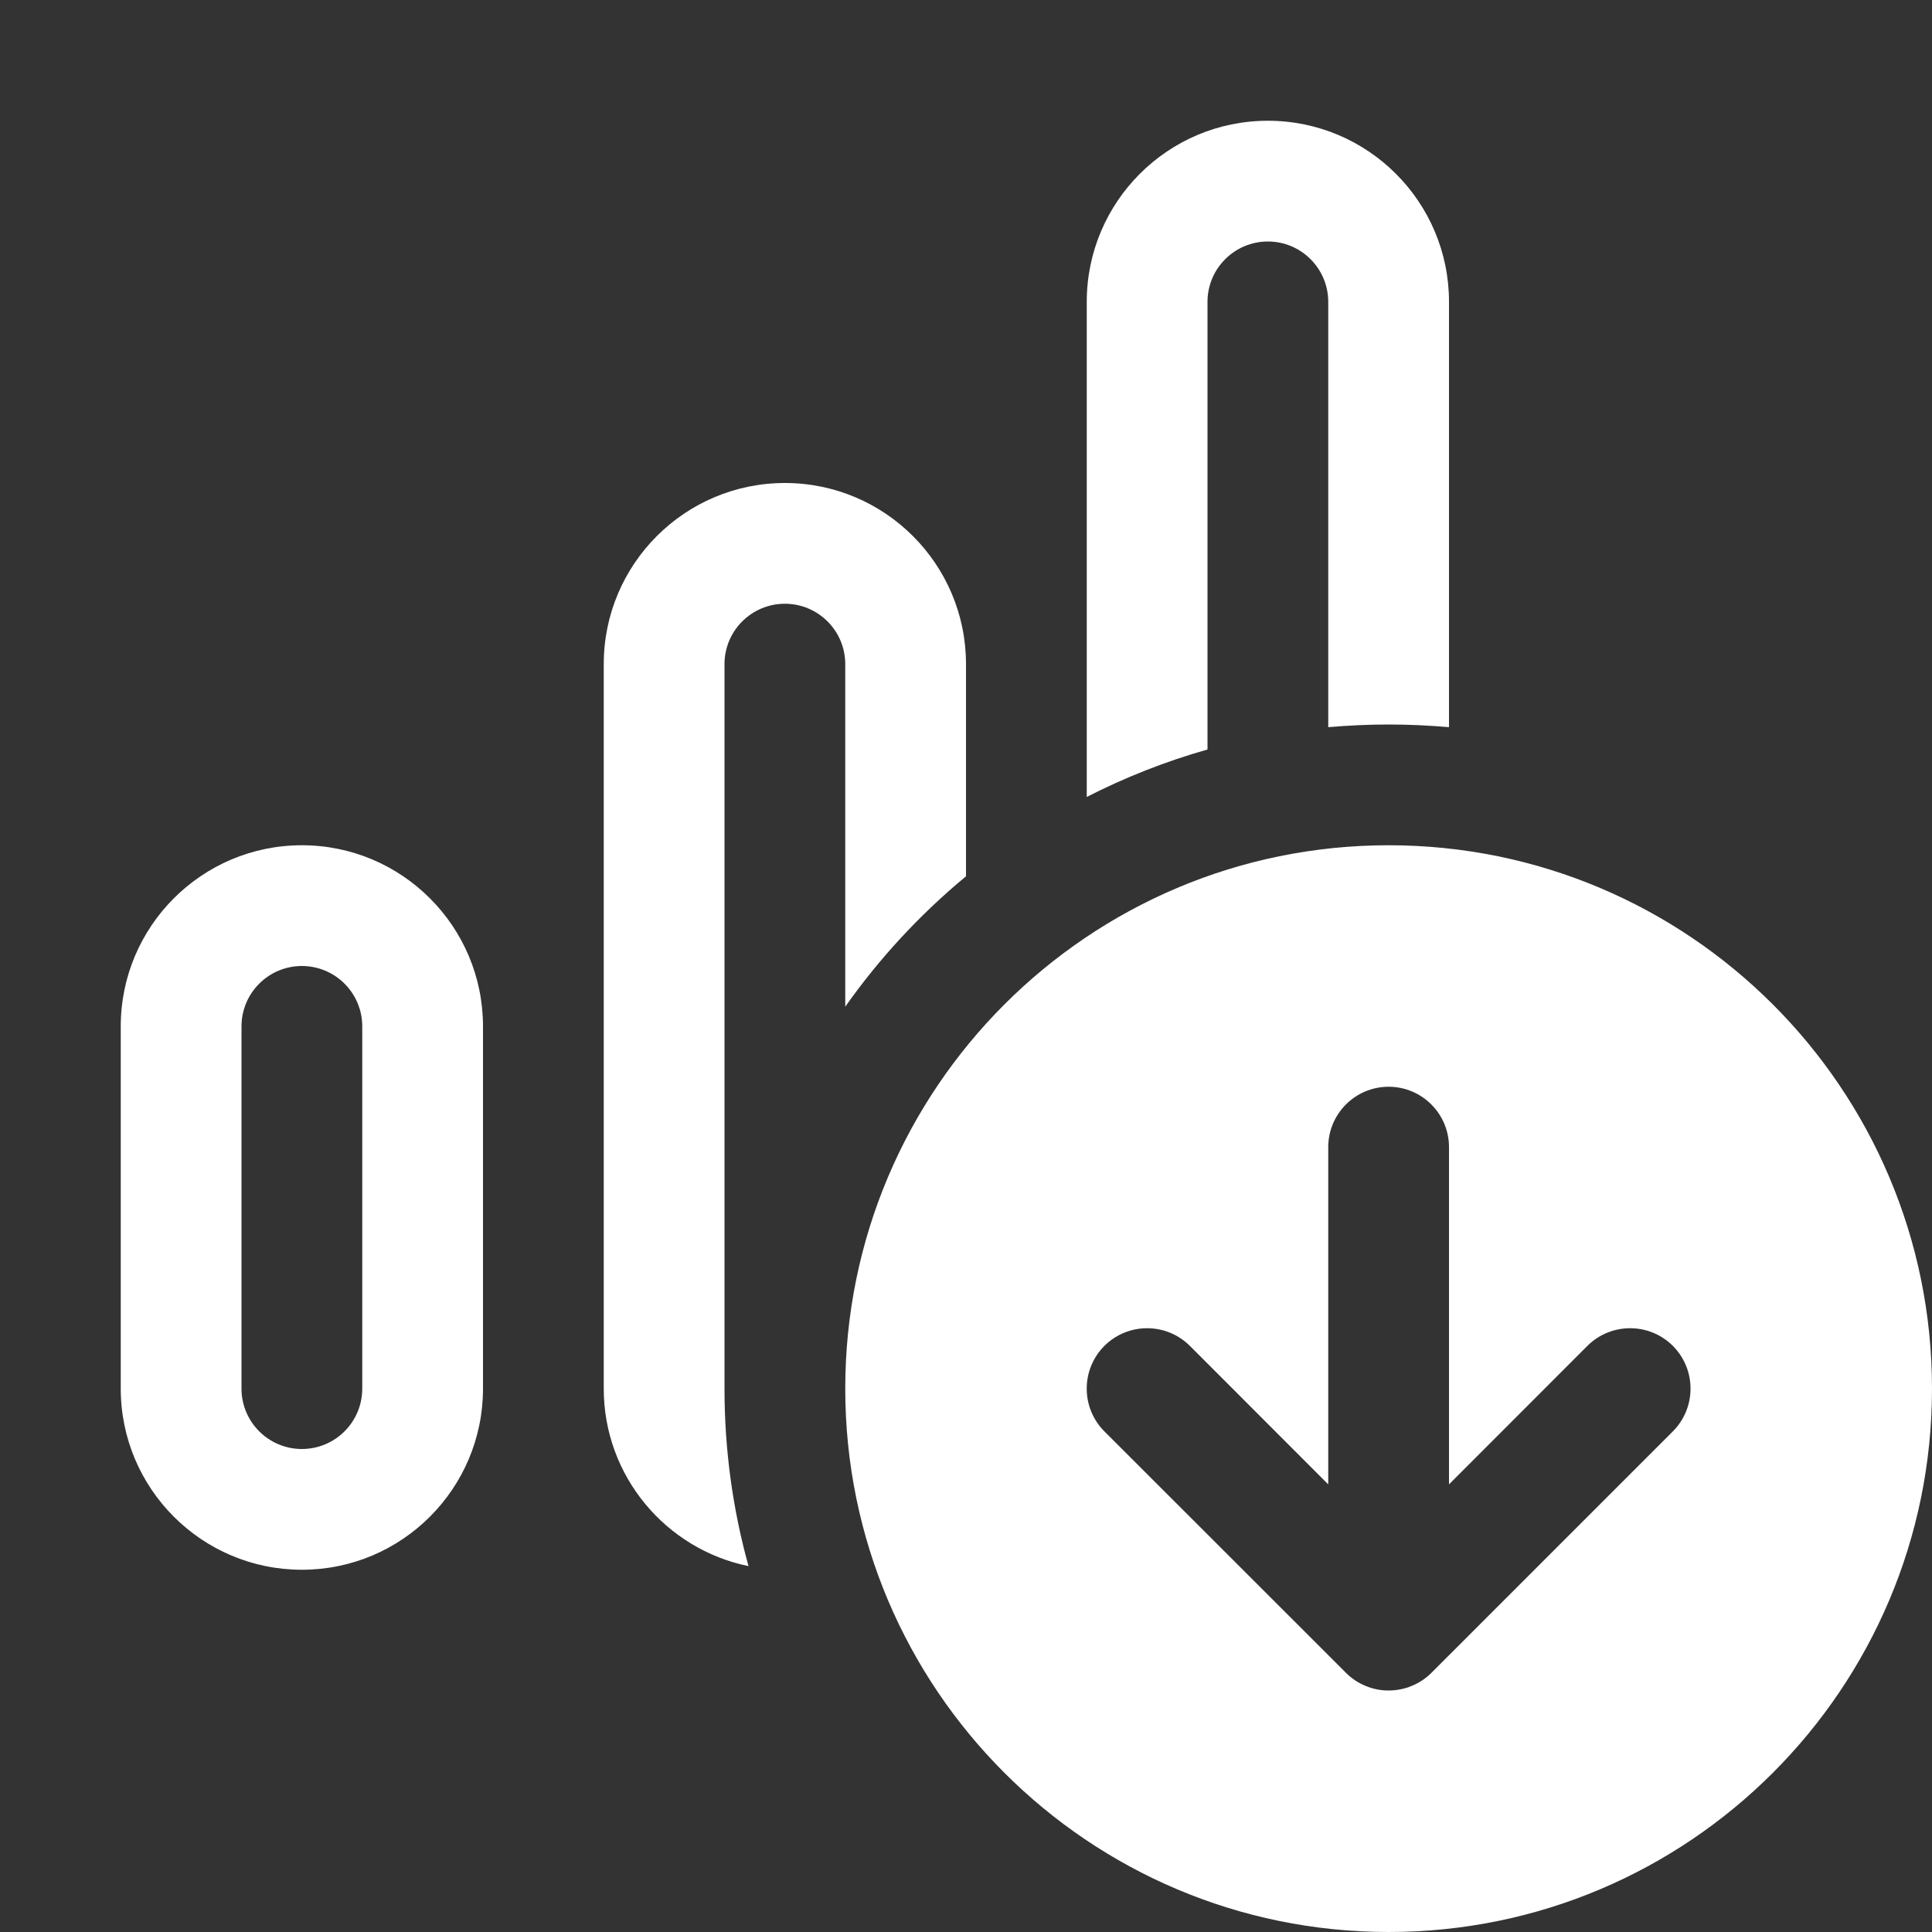 <svg width="16" height="16" viewBox="0 0 16 16" fill="none" xmlns="http://www.w3.org/2000/svg">
<rect x="0" y="0" width="16" height="16" fill="#333333" stroke="none"/>
<path d="M12 2.5C12 1.672 11.328 1 10.5 1C9.672 1 9 1.672 9 2.5V6.6C9.317 6.438 9.651 6.306 10 6.207V2.5C10 2.224 10.224 2 10.5 2C10.776 2 11 2.224 11 2.5V6.022C11.165 6.008 11.332 6 11.5 6C11.668 6 11.835 6.008 12 6.022V2.5ZM8 5.5V7.257C7.621 7.571 7.284 7.934 7 8.337V5.5C7 5.224 6.776 5 6.5 5C6.224 5 6 5.224 6 5.5V11.5C6 12.009 6.069 12.502 6.199 12.97C5.515 12.83 5 12.225 5 11.5V5.5C5 4.672 5.672 4 6.5 4C7.328 4 8 4.672 8 5.5ZM2.5 7C3.328 7 4 7.672 4 8.5V11.5C4 12.328 3.328 13 2.5 13C1.672 13 1 12.328 1 11.5V8.5C1 7.672 1.672 7 2.5 7ZM3 8.5C3 8.224 2.776 8 2.5 8C2.224 8 2 8.224 2 8.5V11.5C2 11.776 2.224 12 2.5 12C2.776 12 3 11.776 3 11.5V8.5ZM16 11.5C16 13.985 13.985 16 11.5 16C9.015 16 7 13.985 7 11.5C7 9.015 9.015 7 11.5 7C13.985 7 16 9.015 16 11.5ZM11.146 13.853L11.149 13.856C11.196 13.903 11.251 13.938 11.309 13.962C11.367 13.986 11.43 14 11.497 14C11.563 14 11.63 13.988 11.691 13.962C11.75 13.938 11.806 13.902 11.854 13.854L13.854 11.854C14.049 11.658 14.049 11.342 13.854 11.146C13.658 10.951 13.342 10.951 13.146 11.146L12 12.293V9.5C12 9.224 11.776 9 11.5 9C11.224 9 11 9.224 11 9.5V12.293L9.854 11.146C9.658 10.951 9.342 10.951 9.146 11.146C8.951 11.342 8.951 11.658 9.146 11.854L11.146 13.853Z" fill="#ffffff"/>
</svg>
